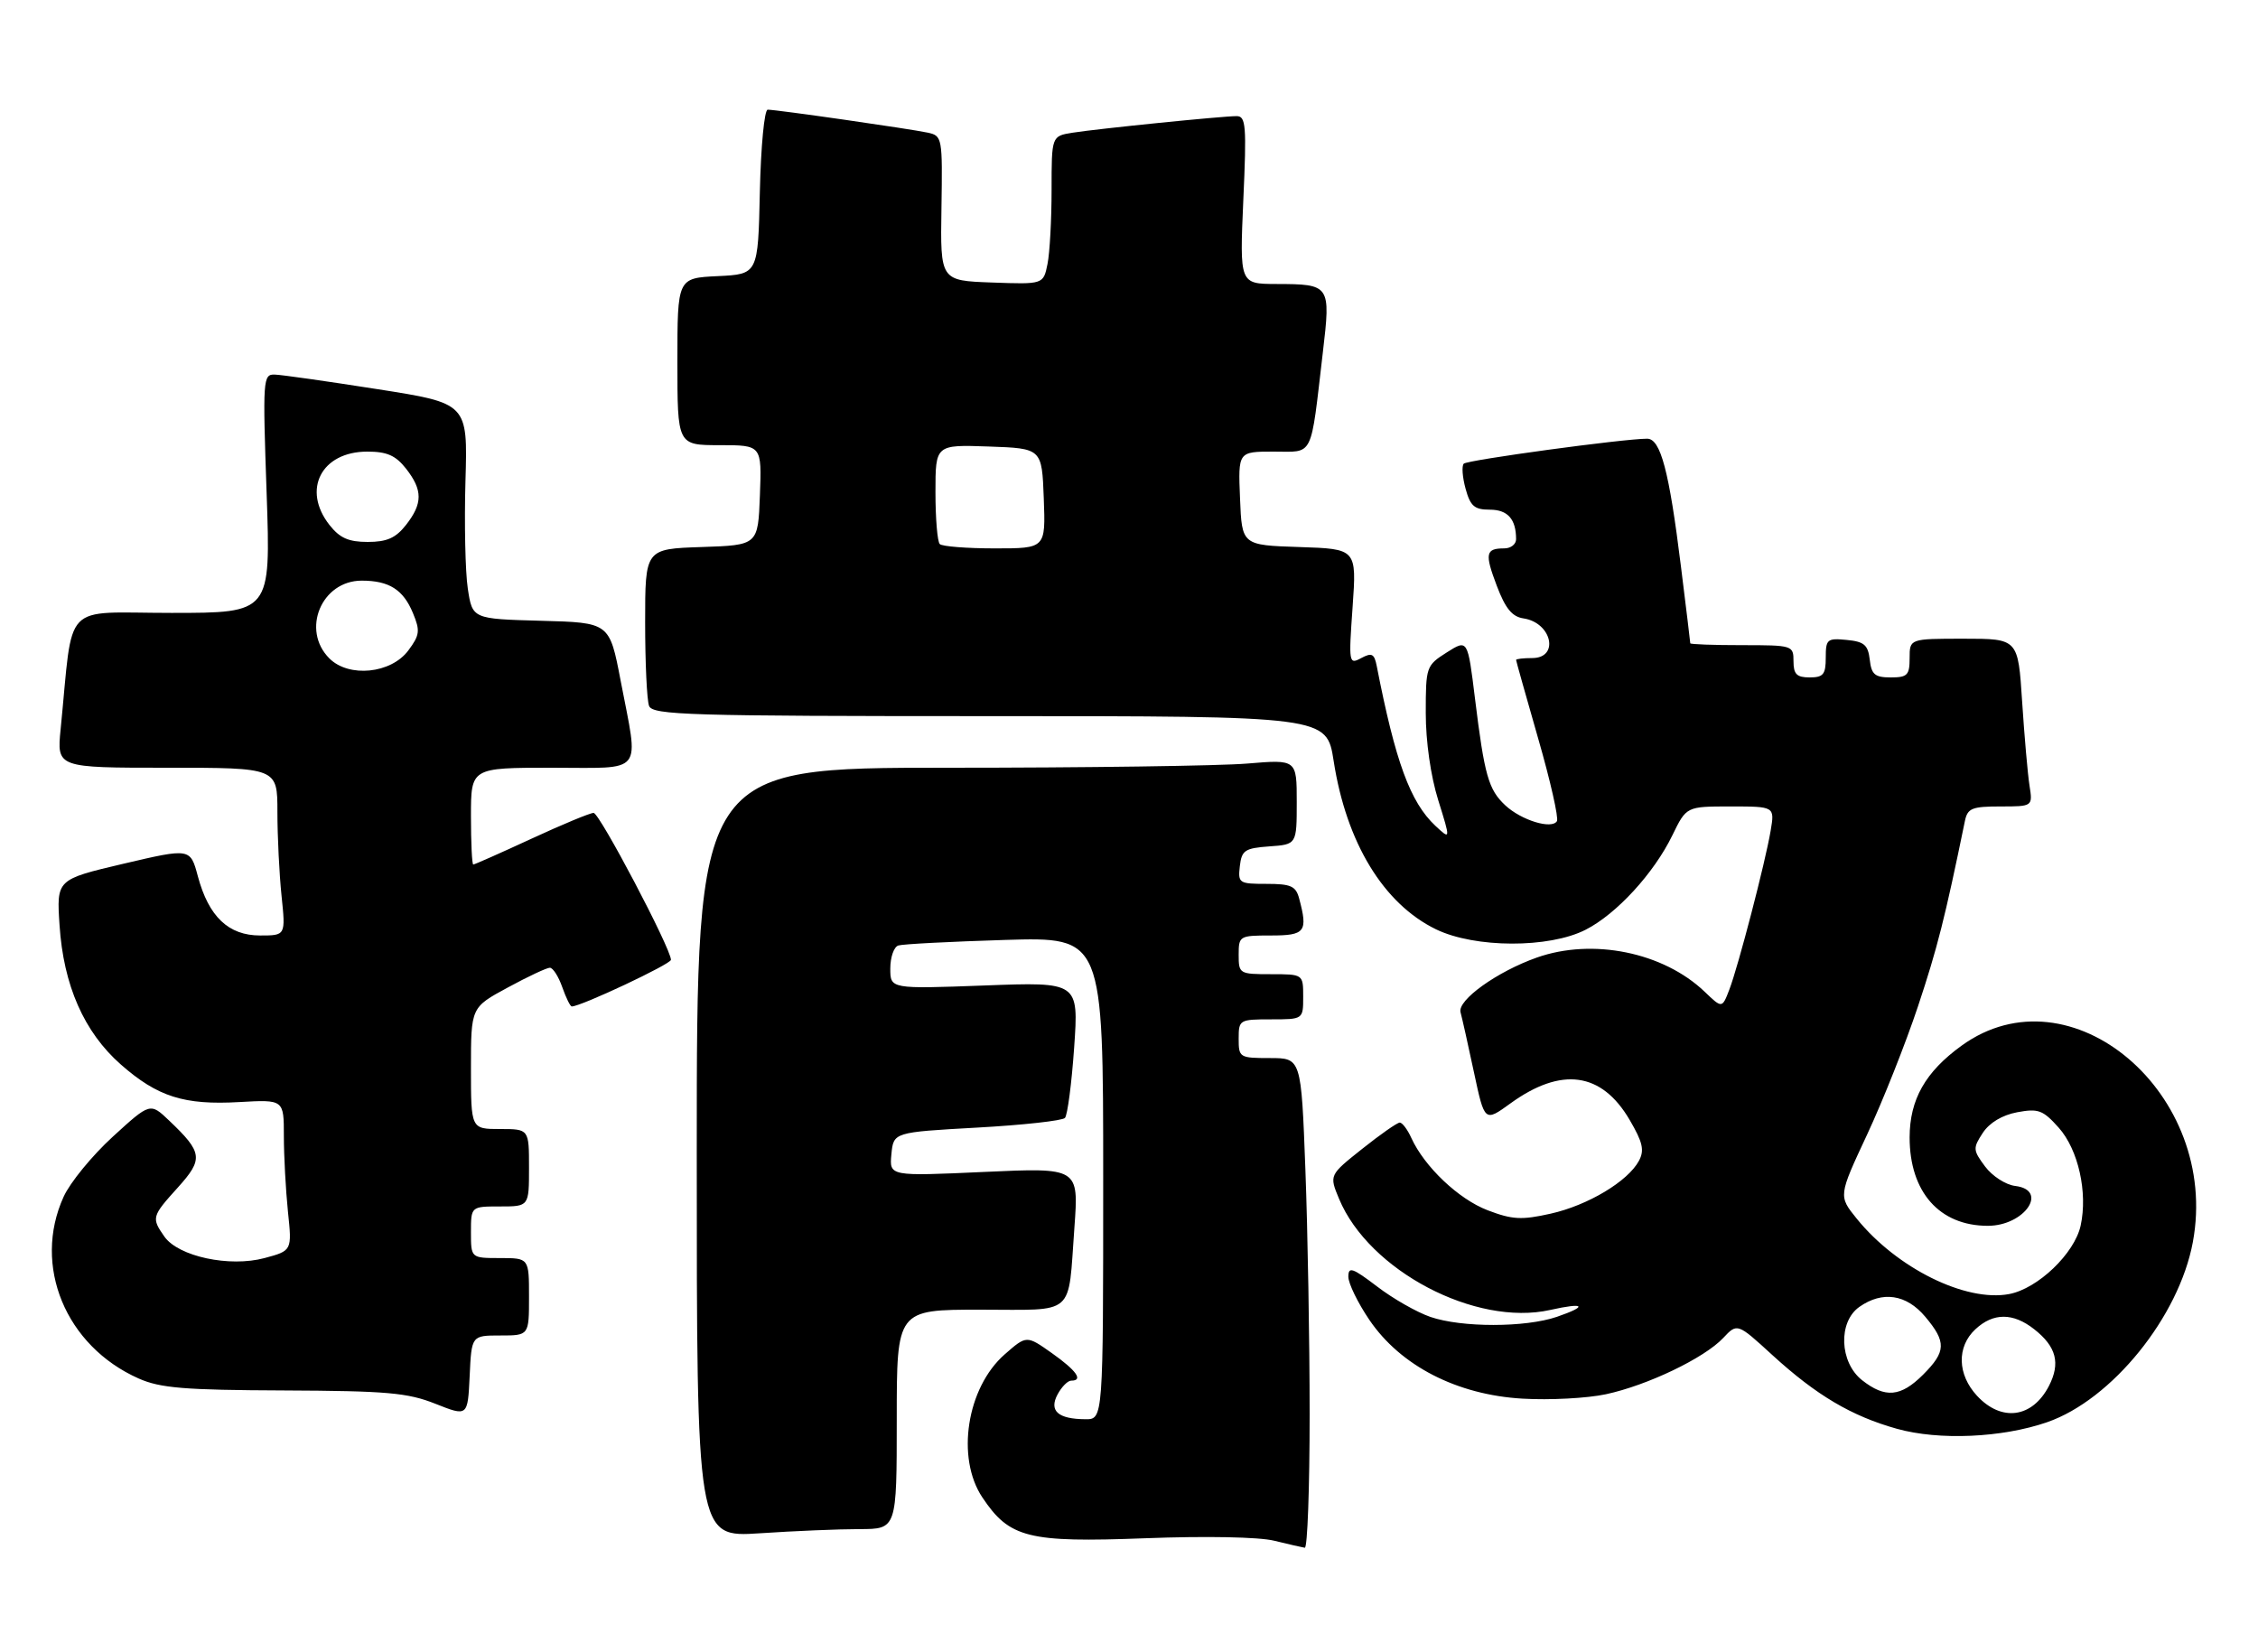 <?xml version="1.0" encoding="UTF-8" standalone="no"?>
<!DOCTYPE svg PUBLIC "-//W3C//DTD SVG 1.1//EN" "http://www.w3.org/Graphics/SVG/1.1/DTD/svg11.dtd" >
<svg xmlns="http://www.w3.org/2000/svg" xmlns:xlink="http://www.w3.org/1999/xlink" version="1.1" viewBox="0 0 350 256">
 <g >
 <path fill="currentColor"
d=" M 203.00 219.25 C 203.00 207.84 202.70 190.74 202.34 181.25 C 201.69 164.00 201.69 164.00 196.84 164.00 C 192.13 164.00 192.00 163.92 192.00 161.00 C 192.00 158.07 192.11 158.00 197.00 158.00 C 202.00 158.00 202.00 158.00 202.00 154.50 C 202.00 151.00 202.00 151.00 197.00 151.00 C 192.11 151.00 192.00 150.93 192.00 148.00 C 192.00 145.07 192.11 145.00 197.00 145.00 C 202.32 145.00 202.76 144.43 201.37 139.25 C 200.86 137.34 200.09 137.00 196.32 137.00 C 192.05 137.00 191.88 136.89 192.18 134.25 C 192.47 131.79 192.95 131.47 196.75 131.19 C 201.00 130.89 201.00 130.89 201.00 124.30 C 201.00 117.71 201.00 117.71 193.35 118.35 C 189.14 118.71 168.22 119.00 146.85 119.00 C 108.00 119.00 108.00 119.00 108.00 178.65 C 108.00 238.30 108.00 238.30 117.75 237.66 C 123.11 237.30 130.09 237.01 133.25 237.01 C 139.00 237.00 139.00 237.00 139.00 220.00 C 139.00 203.00 139.00 203.00 151.93 203.00 C 166.90 203.00 165.51 204.22 166.54 190.24 C 167.21 180.98 167.21 180.98 152.53 181.65 C 137.85 182.32 137.85 182.32 138.17 178.91 C 138.50 175.50 138.50 175.50 151.42 174.78 C 158.52 174.39 164.67 173.71 165.07 173.28 C 165.47 172.85 166.11 167.93 166.50 162.35 C 167.20 152.20 167.20 152.20 152.60 152.75 C 138.00 153.29 138.00 153.29 138.00 150.12 C 138.00 148.37 138.56 146.76 139.25 146.55 C 139.94 146.33 147.36 145.95 155.75 145.69 C 171.00 145.23 171.00 145.23 171.00 182.61 C 171.00 220.00 171.00 220.00 168.25 219.98 C 164.00 219.96 162.56 218.68 163.93 216.13 C 164.56 214.96 165.50 214.00 166.04 214.00 C 167.97 214.00 166.87 212.44 163.04 209.73 C 159.12 206.96 159.12 206.96 155.73 209.93 C 149.85 215.09 148.16 225.95 152.27 232.10 C 156.47 238.39 159.36 239.12 177.50 238.43 C 186.92 238.07 195.14 238.23 197.50 238.81 C 199.70 239.35 201.84 239.84 202.25 239.90 C 202.66 239.95 203.00 230.66 203.00 219.25 Z  M 317.32 220.44 C 327.35 216.96 337.75 204.11 339.90 192.53 C 344.17 169.55 320.96 149.83 304.05 162.08 C 298.43 166.15 296.01 170.43 296.00 176.30 C 296.00 184.76 300.63 190.00 308.12 190.00 C 313.82 190.00 317.62 184.45 312.35 183.82 C 310.89 183.64 308.80 182.29 307.70 180.81 C 305.81 178.27 305.79 177.97 307.34 175.60 C 308.38 174.02 310.34 172.84 312.67 172.40 C 315.95 171.79 316.66 172.05 319.11 174.79 C 322.15 178.20 323.63 184.83 322.51 189.97 C 321.56 194.30 315.86 199.75 311.42 200.58 C 304.68 201.85 294.01 196.56 287.80 188.89 C 284.96 185.38 284.96 185.38 289.40 175.88 C 291.84 170.66 295.40 161.69 297.31 155.94 C 300.29 146.98 301.47 142.35 304.57 127.25 C 304.98 125.28 305.66 125.00 310.06 125.00 C 315.09 125.00 315.09 125.00 314.58 121.75 C 314.30 119.96 313.79 114.11 313.44 108.75 C 312.81 99.00 312.81 99.00 304.41 99.00 C 296.00 99.00 296.00 99.00 296.00 102.00 C 296.00 104.65 295.66 105.00 293.07 105.00 C 290.61 105.00 290.08 104.55 289.82 102.25 C 289.55 99.96 288.96 99.45 286.25 99.19 C 283.22 98.89 283.00 99.08 283.00 101.94 C 283.00 104.54 282.62 105.00 280.50 105.00 C 278.50 105.00 278.00 104.50 278.00 102.50 C 278.00 100.04 277.87 100.00 270.00 100.00 C 265.60 100.00 262.00 99.87 262.00 99.71 C 262.00 99.55 261.35 94.18 260.55 87.77 C 258.72 72.98 257.40 68.00 255.32 68.00 C 251.66 68.00 227.45 71.30 226.89 71.87 C 226.55 72.22 226.68 73.96 227.17 75.75 C 227.91 78.45 228.54 79.00 230.92 79.00 C 233.70 79.00 235.00 80.46 235.00 83.58 C 235.00 84.36 234.18 85.00 233.17 85.00 C 230.27 85.00 230.11 85.79 232.01 90.80 C 233.34 94.31 234.38 95.59 236.14 95.85 C 240.55 96.51 241.76 102.00 237.50 102.00 C 236.12 102.00 235.00 102.13 235.00 102.29 C 235.00 102.44 236.55 107.93 238.43 114.49 C 240.32 121.04 241.62 126.80 241.33 127.28 C 240.52 128.59 235.81 127.14 233.33 124.83 C 230.72 122.39 230.10 120.21 228.63 108.28 C 227.50 99.07 227.50 99.07 224.25 101.13 C 221.07 103.15 221.00 103.35 221.00 110.51 C 221.00 114.92 221.76 120.28 222.93 124.02 C 224.86 130.21 224.86 130.21 222.48 127.99 C 218.59 124.33 216.30 118.09 213.40 103.23 C 213.02 101.31 212.64 101.12 210.98 102.01 C 209.08 103.03 209.04 102.79 209.66 94.07 C 210.29 85.08 210.29 85.08 201.40 84.79 C 192.50 84.50 192.50 84.50 192.21 77.25 C 191.91 70.00 191.91 70.00 197.41 70.00 C 203.72 70.00 203.09 71.27 205.05 54.59 C 206.28 44.15 206.20 44.04 197.82 44.02 C 192.15 44.00 192.15 44.00 192.72 31.00 C 193.24 19.47 193.12 18.00 191.69 18.00 C 189.44 18.00 170.19 19.95 166.25 20.57 C 163.00 21.09 163.00 21.09 163.00 29.42 C 163.00 34.00 162.72 39.17 162.37 40.91 C 161.73 44.08 161.73 44.08 153.74 43.79 C 145.75 43.50 145.75 43.50 145.93 32.28 C 146.10 21.32 146.06 21.05 143.80 20.56 C 141.13 19.98 120.39 17.00 119.00 17.00 C 118.48 17.00 117.94 22.66 117.78 29.75 C 117.50 42.50 117.50 42.50 111.25 42.80 C 105.00 43.10 105.00 43.10 105.00 56.05 C 105.00 69.00 105.00 69.00 111.54 69.00 C 118.08 69.00 118.08 69.00 117.79 76.75 C 117.50 84.50 117.50 84.50 108.75 84.79 C 100.00 85.08 100.00 85.08 100.00 96.46 C 100.00 102.72 100.27 108.55 100.61 109.42 C 101.15 110.83 106.74 111.00 153.43 111.00 C 205.64 111.00 205.64 111.00 206.72 117.93 C 208.68 130.61 214.45 140.10 222.60 144.05 C 228.64 146.97 240.11 147.00 245.78 144.11 C 250.57 141.67 256.37 135.35 259.23 129.46 C 261.40 125.00 261.40 125.00 268.24 125.00 C 275.09 125.00 275.09 125.00 274.46 128.75 C 273.62 133.72 269.45 149.74 268.05 153.40 C 266.93 156.31 266.93 156.31 264.22 153.71 C 257.82 147.60 246.87 145.37 238.22 148.42 C 232.07 150.59 225.88 155.02 226.39 156.90 C 226.63 157.78 227.57 161.97 228.47 166.21 C 230.12 173.93 230.12 173.93 234.12 171.03 C 242.02 165.31 248.26 166.17 252.60 173.58 C 254.64 177.06 254.92 178.29 254.04 179.93 C 252.33 183.11 246.13 186.83 240.35 188.12 C 235.84 189.13 234.42 189.05 230.59 187.59 C 226.09 185.87 220.80 180.85 218.76 176.38 C 218.17 175.07 217.36 174.00 216.97 174.00 C 216.58 174.00 213.96 175.83 211.15 178.07 C 206.03 182.14 206.03 182.14 207.56 185.82 C 212.19 196.95 228.72 205.64 240.30 203.04 C 245.65 201.84 246.21 202.43 241.32 204.11 C 236.43 205.78 226.58 205.79 221.71 204.12 C 219.62 203.40 215.91 201.29 213.46 199.41 C 209.63 196.50 209.00 196.28 209.00 197.89 C 209.00 198.93 210.46 201.93 212.25 204.57 C 217.08 211.70 225.83 216.20 235.99 216.79 C 240.21 217.04 246.02 216.73 248.91 216.11 C 255.36 214.73 264.18 210.50 267.10 207.39 C 269.29 205.06 269.29 205.06 274.74 210.05 C 281.55 216.27 286.99 219.49 294.02 221.46 C 300.55 223.29 310.33 222.86 317.32 220.44 Z  M 77.55 207.00 C 82.00 207.00 82.00 207.00 82.00 201.00 C 82.00 195.00 82.00 195.00 77.50 195.00 C 73.00 195.00 73.00 195.00 73.00 191.00 C 73.00 187.00 73.00 187.00 77.50 187.00 C 82.00 187.00 82.00 187.00 82.00 181.00 C 82.00 175.00 82.00 175.00 77.50 175.00 C 73.00 175.00 73.00 175.00 73.00 165.58 C 73.00 156.15 73.00 156.15 78.68 153.08 C 81.80 151.38 84.75 150.00 85.23 150.00 C 85.71 150.00 86.57 151.35 87.15 153.00 C 87.73 154.65 88.39 156.00 88.63 156.00 C 90.05 156.00 104.00 149.44 104.00 148.77 C 104.00 147.03 92.93 126.00 92.01 126.00 C 91.47 126.00 87.14 127.80 82.38 130.00 C 77.62 132.20 73.56 134.00 73.36 134.00 C 73.16 134.00 73.00 130.62 73.00 126.50 C 73.00 119.00 73.00 119.00 85.50 119.00 C 100.06 119.00 99.03 120.29 96.20 105.50 C 94.48 96.50 94.48 96.50 83.85 96.22 C 73.22 95.93 73.22 95.93 72.51 91.22 C 72.12 88.63 71.96 81.11 72.15 74.51 C 72.50 62.51 72.50 62.51 58.50 60.32 C 50.80 59.11 43.64 58.09 42.59 58.06 C 40.76 58.00 40.71 58.73 41.33 76.50 C 41.97 95.00 41.97 95.00 26.58 95.00 C 9.38 95.00 11.41 92.87 9.40 113.00 C 8.80 119.00 8.80 119.00 25.90 119.00 C 43.00 119.00 43.00 119.00 43.00 125.85 C 43.00 129.62 43.29 135.47 43.64 138.85 C 44.28 145.00 44.28 145.00 40.32 145.00 C 35.41 145.00 32.35 142.08 30.67 135.83 C 29.50 131.45 29.50 131.45 19.13 133.88 C 8.76 136.32 8.76 136.32 9.23 143.41 C 9.84 152.74 13.03 159.97 18.72 164.99 C 24.42 170.00 28.53 171.31 37.09 170.82 C 44.00 170.43 44.00 170.43 44.00 176.07 C 44.00 179.17 44.29 184.44 44.63 187.78 C 45.27 193.85 45.27 193.85 41.01 195.00 C 35.58 196.46 27.65 194.76 25.48 191.67 C 23.45 188.77 23.52 188.54 27.57 184.06 C 31.55 179.65 31.42 178.64 26.23 173.70 C 23.28 170.89 23.28 170.89 17.48 176.19 C 14.29 179.11 10.86 183.29 9.86 185.50 C 5.01 196.17 10.16 208.64 21.50 213.67 C 24.84 215.15 28.57 215.46 44.00 215.52 C 59.99 215.59 63.18 215.87 67.50 217.59 C 72.50 219.57 72.50 219.57 72.80 213.29 C 73.09 207.00 73.09 207.00 77.55 207.00 Z  M 306.45 216.35 C 303.39 213.05 303.28 208.75 306.19 206.04 C 308.97 203.45 312.03 203.45 315.31 206.03 C 318.75 208.73 319.41 211.30 317.59 214.83 C 315.02 219.79 310.24 220.44 306.45 216.35 Z  M 288.63 213.93 C 285.12 211.16 284.89 204.89 288.22 202.56 C 291.79 200.06 295.49 200.61 298.41 204.08 C 301.72 208.01 301.67 209.49 298.08 213.08 C 294.62 216.53 292.22 216.75 288.63 213.93 Z  M 145.67 84.33 C 145.30 83.97 145.00 80.35 145.00 76.29 C 145.00 68.92 145.00 68.92 153.25 69.21 C 161.50 69.50 161.50 69.50 161.79 77.25 C 162.08 85.00 162.08 85.00 154.21 85.00 C 149.88 85.00 146.03 84.70 145.67 84.33 Z  M 51.05 102.05 C 46.65 97.65 49.82 90.00 56.07 90.00 C 60.31 90.00 62.51 91.39 64.01 95.03 C 65.15 97.77 65.06 98.44 63.30 100.81 C 60.62 104.42 54.08 105.08 51.05 102.05 Z  M 51.07 81.37 C 46.77 75.90 49.81 70.00 56.93 70.00 C 59.98 70.00 61.32 70.59 62.93 72.63 C 65.54 75.96 65.54 78.04 62.93 81.37 C 61.33 83.40 59.97 84.00 57.00 84.00 C 54.03 84.00 52.67 83.40 51.07 81.37 Z "/>
</g>
</svg>